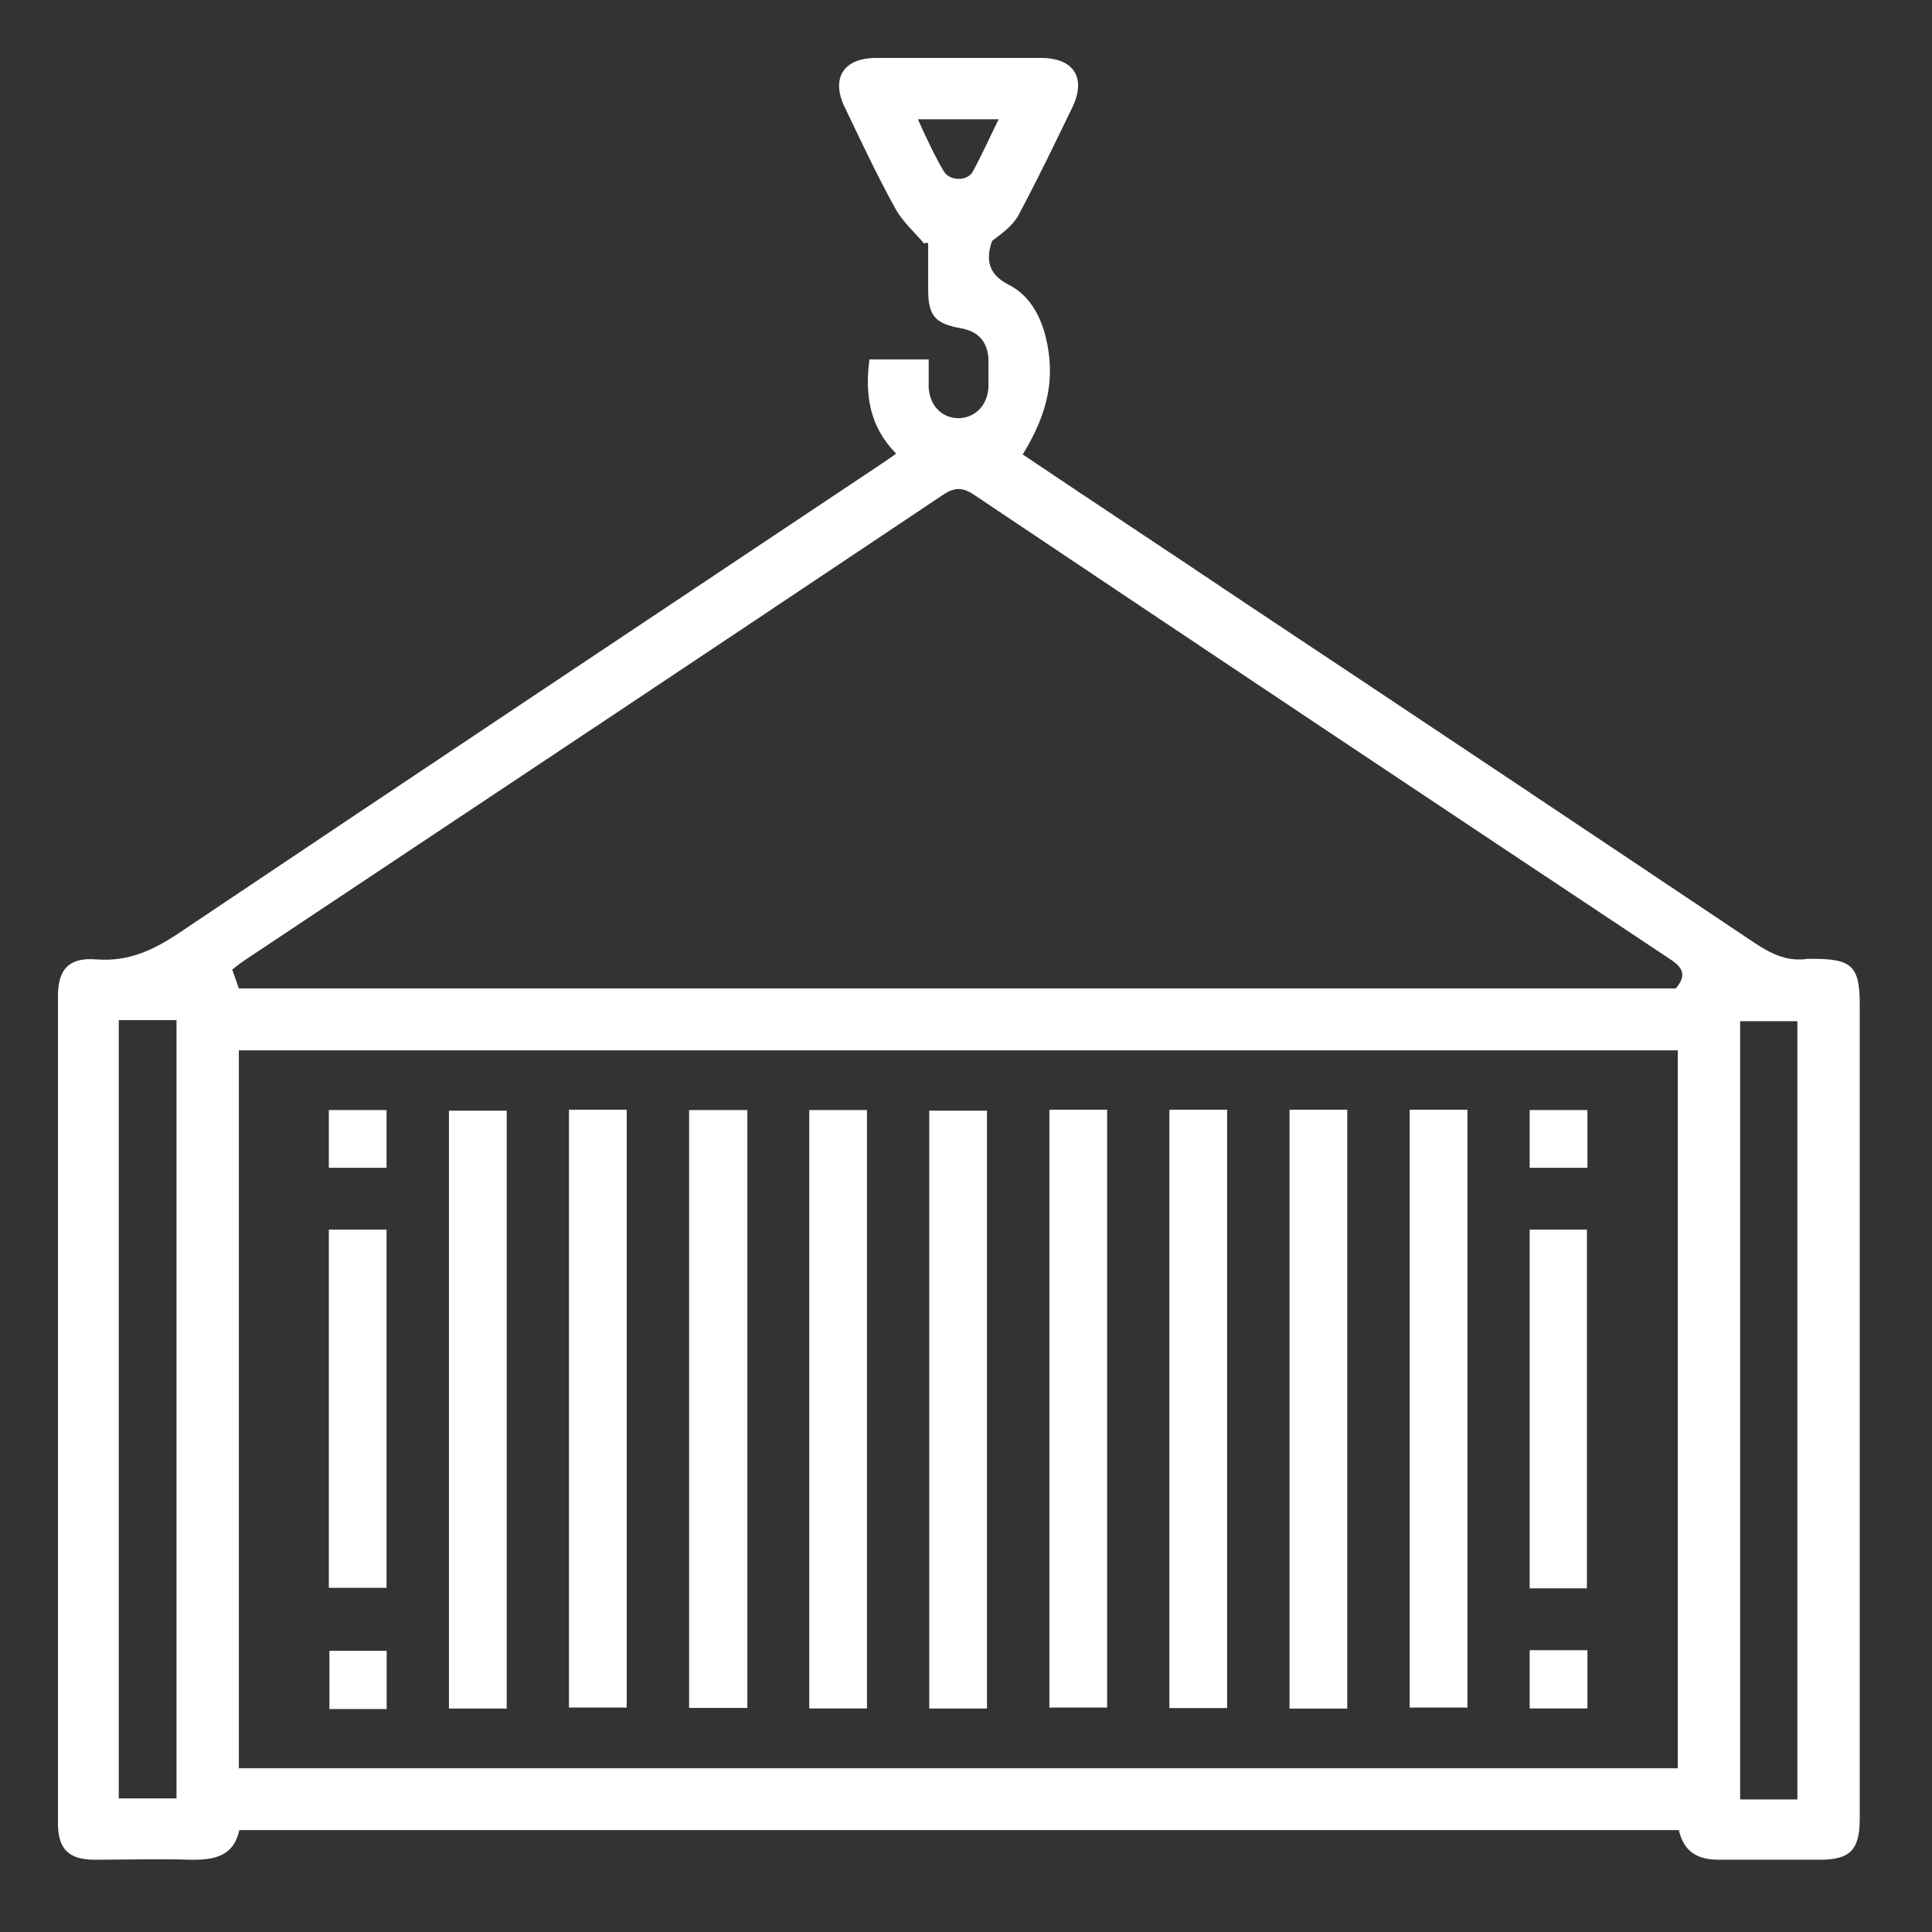 <svg width="100" height="100" viewBox="0 0 100 100" fill="none" xmlns="http://www.w3.org/2000/svg">
<rect x="0" y="0" width="100" height="100" fill="#333333" stroke="none"/>
<path d="M46.376 23.471C45.001 22.07 44.763 20.43 45.001 18.605H48.069C48.069 19.107 48.069 19.583 48.069 20.059C48.122 20.985 48.73 21.62 49.577 21.646C50.449 21.646 51.111 21.012 51.163 20.033C51.163 19.557 51.163 19.055 51.163 18.578C51.111 17.679 50.634 17.15 49.735 16.991C48.386 16.753 48.042 16.33 48.042 14.981C48.042 14.214 48.042 13.421 48.042 12.654C48.042 12.601 48.042 12.522 47.831 12.601C47.328 12.019 46.746 11.49 46.376 10.855C45.424 9.136 44.578 7.338 43.731 5.566C42.991 4.058 43.652 3 45.345 3C48.201 3 51.031 3 53.888 3C55.58 3 56.242 4.032 55.501 5.566C54.602 7.417 53.703 9.295 52.724 11.12C52.433 11.675 51.877 12.072 51.349 12.469C51.031 13.394 51.111 14.188 52.221 14.743C53.253 15.272 53.835 16.277 54.126 17.441C54.628 19.504 54.284 21.329 52.935 23.524C56.797 26.116 60.685 28.682 64.546 31.274C73.301 37.093 82.056 42.938 90.784 48.783C91.657 49.365 92.503 49.788 93.561 49.629C93.667 49.629 93.746 49.629 93.852 49.629C95.862 49.629 96.259 50.026 96.259 51.983C96.259 61.478 96.259 70.947 96.259 80.442C96.259 85.018 96.259 89.567 96.259 94.143C96.259 95.756 95.756 96.259 94.196 96.259C92.45 96.259 90.704 96.259 88.959 96.259C87.874 96.259 87.16 95.862 86.896 94.725H12.389C12.098 96.074 11.093 96.285 9.85 96.259C8.21 96.206 6.544 96.259 4.904 96.259C3.555 96.259 3 95.703 3 94.381C3 80.099 3 65.843 3 51.56C3 50.185 3.555 49.55 4.957 49.656C6.571 49.788 7.84 49.233 9.163 48.36C21.223 40.267 33.31 32.226 45.398 24.159C45.688 23.974 45.979 23.762 46.403 23.471H46.376ZM86.843 54.364H12.363V91.524H86.843V54.364ZM86.737 51.163C87.398 50.396 87.002 50 86.34 49.577C74.359 41.615 62.378 33.628 50.423 25.614C49.762 25.164 49.338 25.244 48.73 25.667C36.749 33.681 24.741 41.668 12.733 49.656C12.495 49.815 12.257 50 12.019 50.185C12.151 50.555 12.257 50.873 12.363 51.163H86.737ZM6.147 52.803V93.085H9.136V52.803H6.147ZM93.032 93.138V52.856H90.07V93.138H93.032ZM51.692 6.174H47.513C47.672 6.518 47.778 6.782 47.91 7.047C48.201 7.655 48.492 8.263 48.836 8.845C49.127 9.374 50.053 9.401 50.343 8.898C50.82 8.025 51.216 7.126 51.692 6.174Z" fill="white"/>
<path d="M26.227 88.433H23.238V57.488H26.227V88.433Z" fill="white"/>
<path d="M29.449 57.438H32.438V88.383H29.449V57.438Z" fill="white"/>
<path d="M38.683 57.457V88.402H35.668V57.457H38.683Z" fill="white"/>
<path d="M44.875 88.429H41.887V57.457H44.875V88.429Z" fill="white"/>
<path d="M51.086 88.433H48.098V57.488H51.086V88.433Z" fill="white"/>
<path d="M54.316 57.438H57.305V88.383H54.316V57.438Z" fill="white"/>
<path d="M60.527 57.438H63.516V88.409H60.527V57.438Z" fill="white"/>
<path d="M69.735 88.436H66.746V57.438H69.735V88.436Z" fill="white"/>
<path d="M72.965 57.438H75.954V88.383H72.965V57.438Z" fill="white"/>
<path d="M17.02 63.645H20.008V82.185H17.02V63.645Z" fill="white"/>
<path d="M82.138 82.212H79.176V63.645H82.138V82.212Z" fill="white"/>
<path d="M20.008 60.446H17.02V57.457H20.008V60.446Z" fill="white"/>
<path d="M82.165 60.446H79.176V57.457H82.165V60.446Z" fill="white"/>
<path d="M20.013 88.46H17.051V85.445H20.013V88.46Z" fill="white"/>
<path d="M82.165 88.429H79.176V85.414H82.165V88.429Z" fill="white"/>
</svg>
